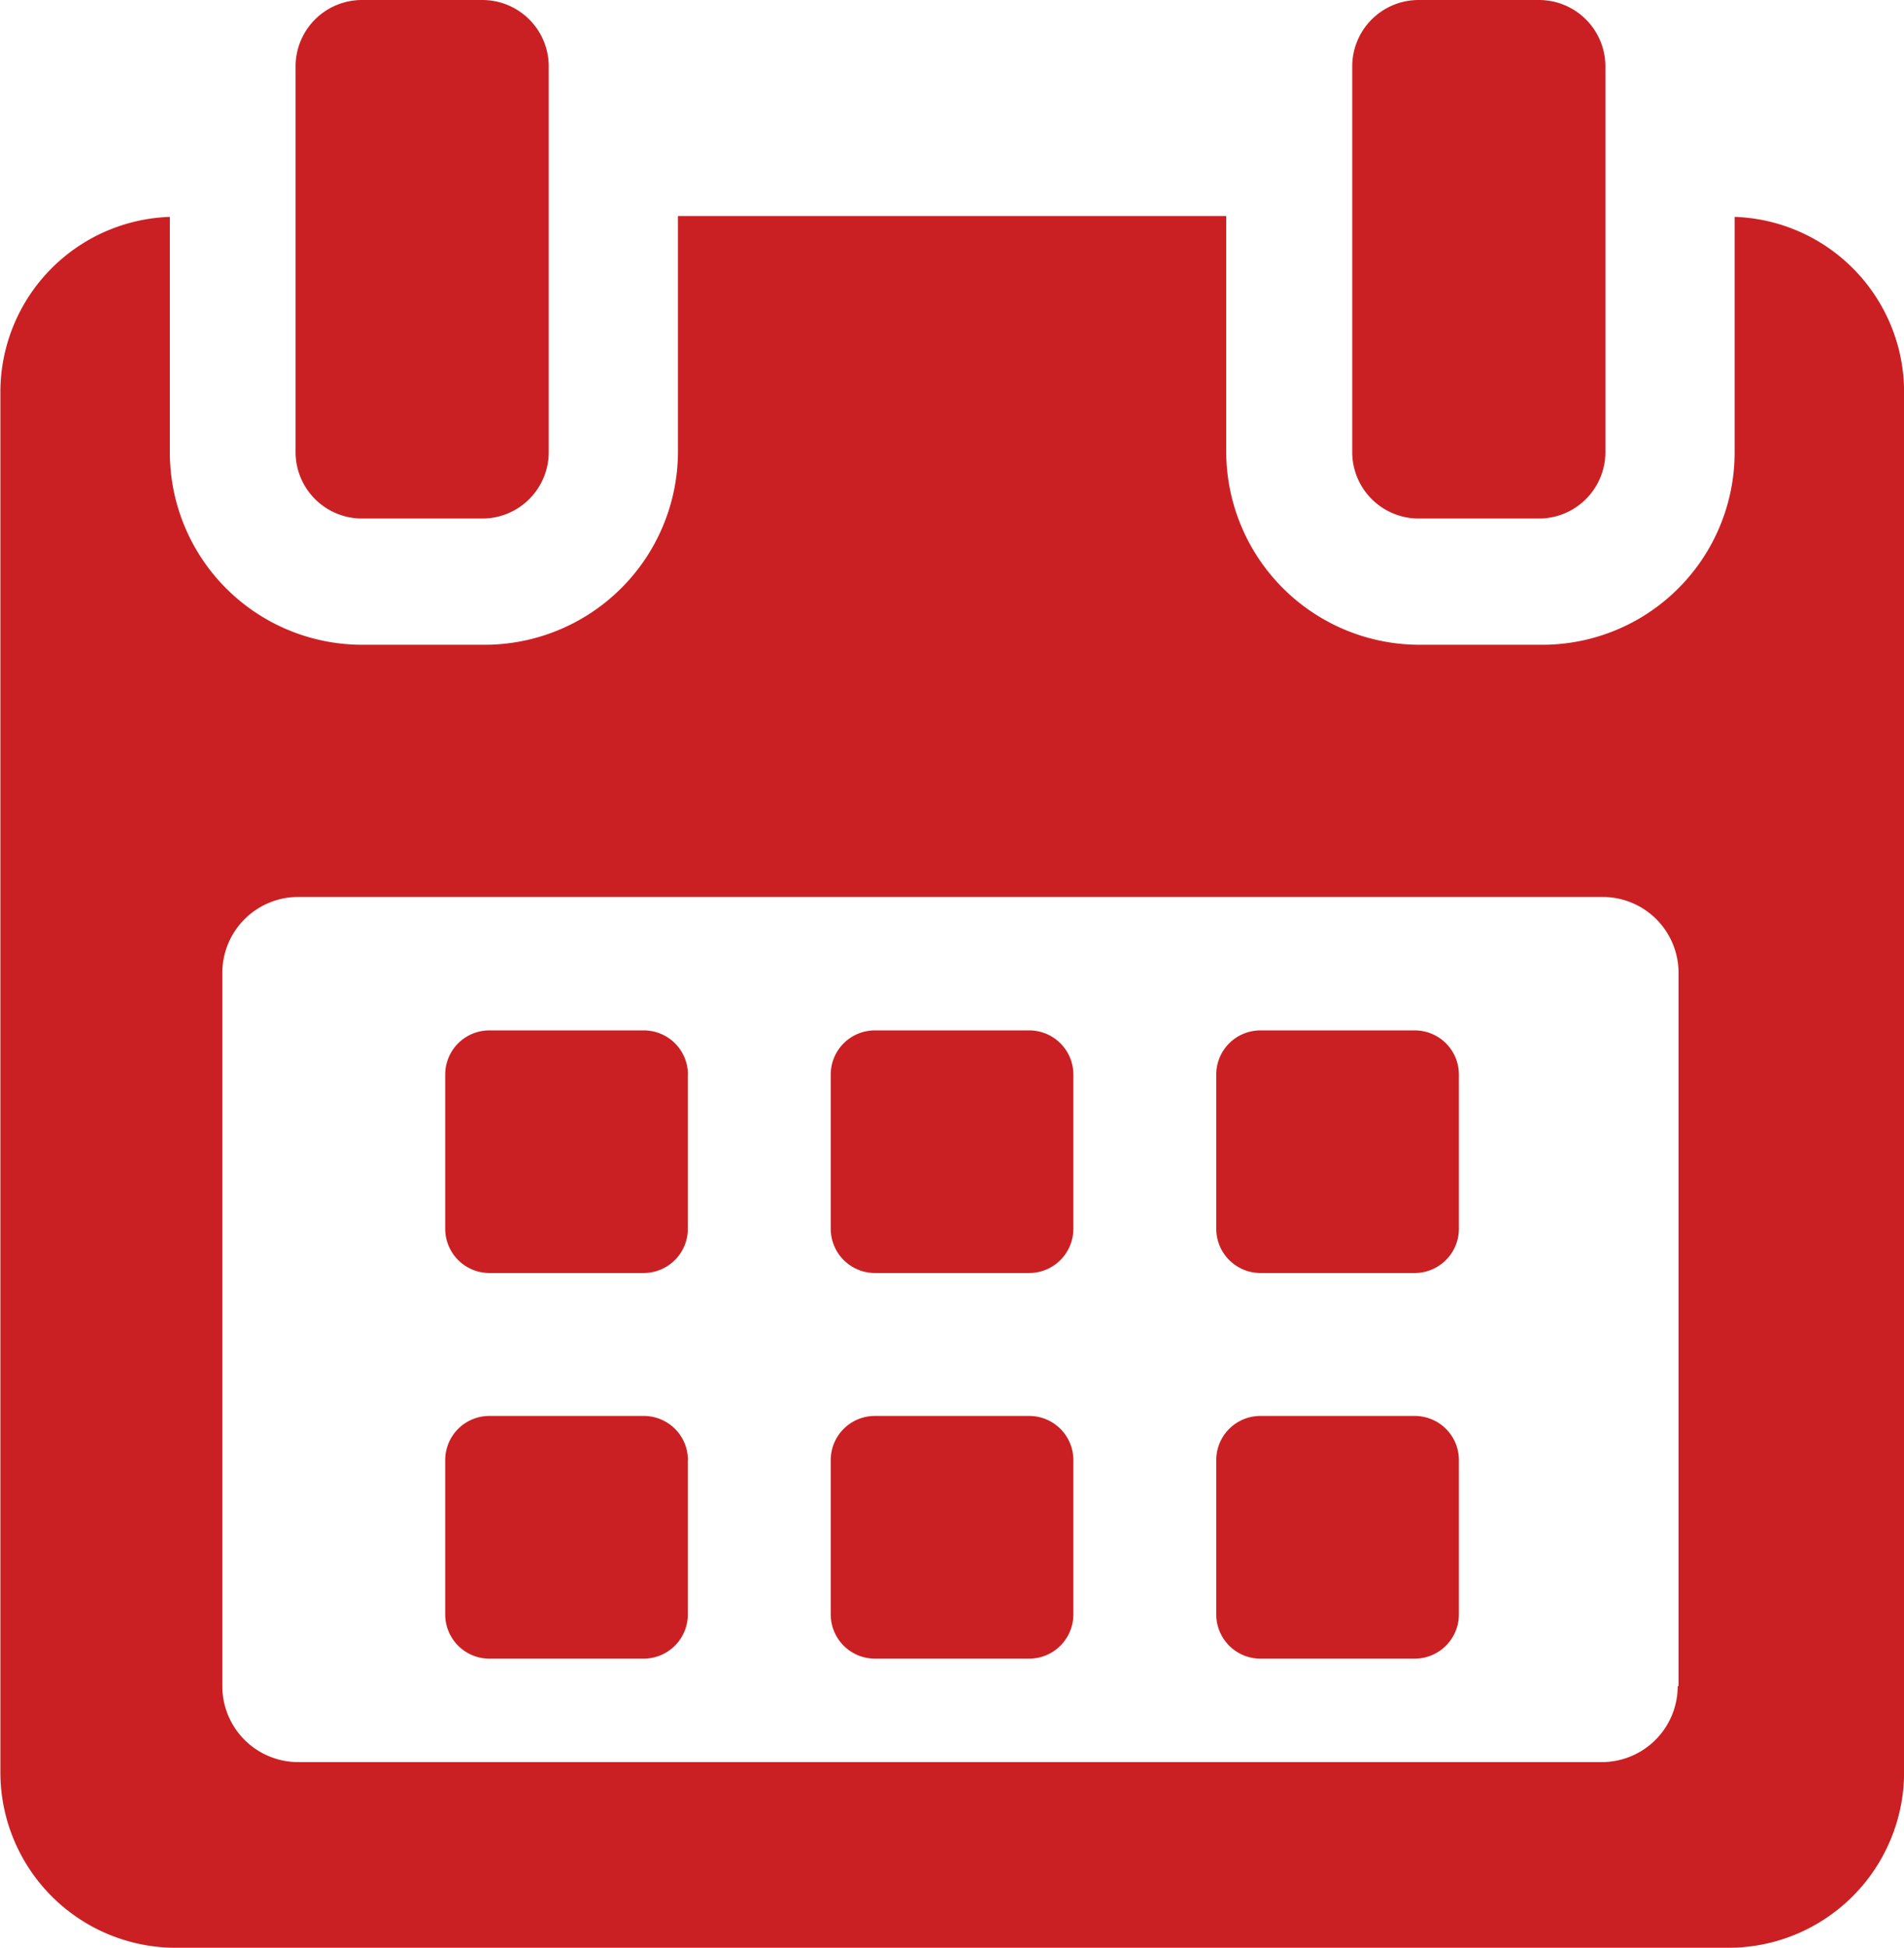 <svg xmlns="http://www.w3.org/2000/svg" viewBox="0 0 20.066 20.521">
  <defs>
    <style>
      .cls-1 {
        fill: #cb2023;
      }
    </style>
  </defs>
  <g id="calendar" transform="translate(-5.41)">
    <g id="Group_263" data-name="Group 263" transform="translate(5.411)">
      <path id="Path_727" data-name="Path 727" class="cls-1" d="M119.592,258.707a.465.465,0,0,0-.466-.465H117.5a.465.465,0,0,0-.466.465v1.625a.466.466,0,0,0,.466.466h1.625a.466.466,0,0,0,.466-.466v-1.625Z" transform="translate(-112.343 -247.386)"/>
      <path id="Path_728" data-name="Path 728" class="cls-1" d="M216.226,258.707a.465.465,0,0,0-.465-.465h-1.626a.465.465,0,0,0-.466.465v1.625a.466.466,0,0,0,.466.466h1.626a.466.466,0,0,0,.465-.466Z" transform="translate(-204.915 -247.386)"/>
      <path id="Path_729" data-name="Path 729" class="cls-1" d="M312.855,258.707a.465.465,0,0,0-.466-.465h-1.625a.465.465,0,0,0-.466.465v1.625a.466.466,0,0,0,.466.466h1.625a.466.466,0,0,0,.466-.466Z" transform="translate(-297.481 -247.386)"/>
      <path id="Path_730" data-name="Path 730" class="cls-1" d="M119.592,355.341a.465.465,0,0,0-.466-.466H117.5a.465.465,0,0,0-.466.466v1.625a.466.466,0,0,0,.466.466h1.625a.466.466,0,0,0,.466-.466v-1.625Z" transform="translate(-112.343 -339.957)"/>
      <path id="Path_731" data-name="Path 731" class="cls-1" d="M216.226,355.341a.465.465,0,0,0-.465-.466h-1.626a.465.465,0,0,0-.466.466v1.625a.466.466,0,0,0,.466.466h1.626a.466.466,0,0,0,.465-.466Z" transform="translate(-204.915 -339.957)"/>
      <path id="Path_732" data-name="Path 732" class="cls-1" d="M312.855,355.341a.465.465,0,0,0-.465-.466h-1.626a.465.465,0,0,0-.466.466v1.625a.466.466,0,0,0,.466.466h1.626a.466.466,0,0,0,.465-.466v-1.625Z" transform="translate(-297.481 -339.957)"/>
      <path id="Path_733" data-name="Path 733" class="cls-1" d="M23.691,54.151v2.482a2.027,2.027,0,0,1-2.032,2.026H20.377a2.038,2.038,0,0,1-2.044-2.026V54.142H12.555v2.491a2.038,2.038,0,0,1-2.044,2.026H9.229A2.027,2.027,0,0,1,7.2,56.633V54.151a1.848,1.848,0,0,0-1.786,1.838V70.537a1.849,1.849,0,0,0,1.839,1.85H23.638a1.851,1.851,0,0,0,1.839-1.85V55.989A1.848,1.848,0,0,0,23.691,54.151Zm-.6,15.48a.8.8,0,0,1-.8.8H8.553a.8.8,0,0,1-.8-.8V62.116a.8.8,0,0,1,.8-.8H22.3a.8.8,0,0,1,.8.8v7.514Z" transform="translate(-5.411 -51.866)"/>
      <path id="Path_734" data-name="Path 734" class="cls-1" d="M80.247,5.463h1.268a.7.7,0,0,0,.7-.7V.7a.7.7,0,0,0-.7-.7H80.247a.7.7,0,0,0-.7.7v4.07A.7.7,0,0,0,80.247,5.463Z" transform="translate(-76.433)"/>
      <path id="Path_735" data-name="Path 735" class="cls-1" d="M345.155,5.463h1.268a.7.7,0,0,0,.7-.7V.7a.7.7,0,0,0-.7-.7h-1.268a.7.7,0,0,0-.7.7v4.07A.7.7,0,0,0,345.155,5.463Z" transform="translate(-330.205)"/>
    </g>
  </g>
</svg>
